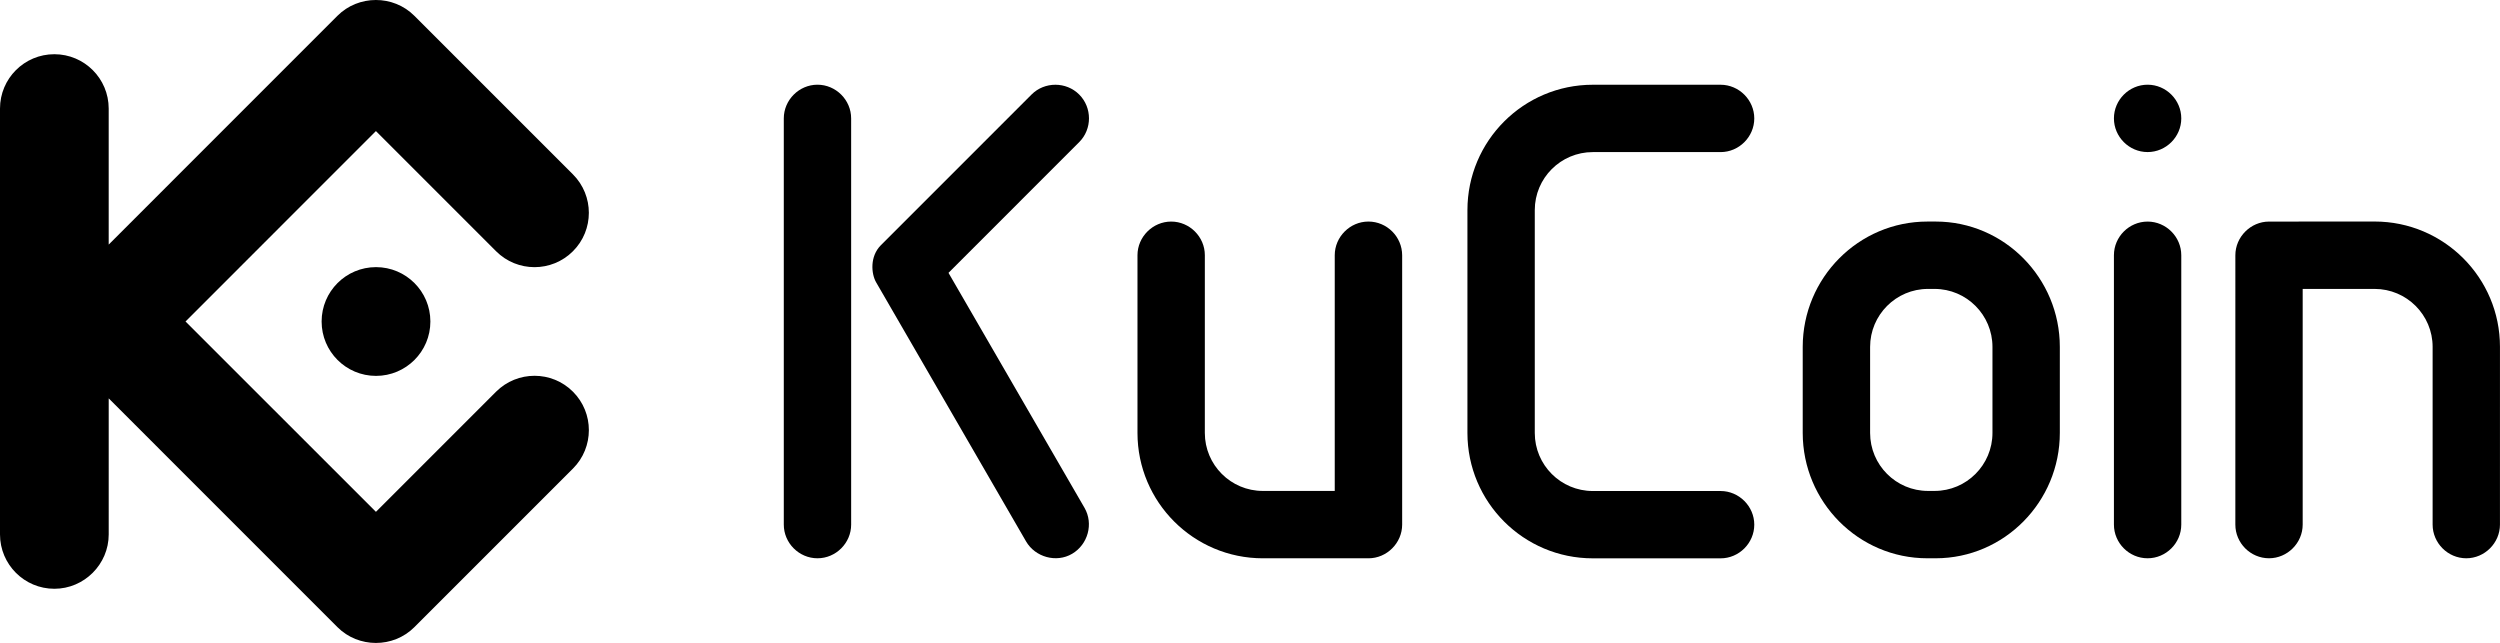 <?xml version="1.0" encoding="utf-8"?>
<!-- Generator: Adobe Illustrator 16.0.0, SVG Export Plug-In . SVG Version: 6.00 Build 0)  -->
<!DOCTYPE svg PUBLIC "-//W3C//DTD SVG 1.1//EN" "http://www.w3.org/Graphics/SVG/1.1/DTD/svg11.dtd">
<svg version="1.1" id="Layer_1" xmlns="http://www.w3.org/2000/svg" xmlns:xlink="http://www.w3.org/1999/xlink" x="0px" y="0px"
	 width="184.854px" height="47.541px" viewBox="0 0 184.854 47.541" enable-background="new 0 0 184.854 47.541"
	 xml:space="preserve">
<g>
	<circle cx="27.802" cy="23.773" r="4.021"/>
	<path d="M42.364,18.577c1.569-1.567,1.569-4.112,0-5.683L30.637,1.167c-1.563-1.563-4.136-1.549-5.685,0L8.037,18.085V8.028
		c0-2.218-1.799-4.019-4.019-4.019C1.8,4.009,0,5.806,0,8.028v31.487c0,2.221,1.8,4.02,4.019,4.02c2.208,0,4.019-1.811,4.019-4.02
		V29.456l16.915,16.918c1.549,1.549,4.121,1.563,5.685,0l11.727-11.727c1.569-1.57,1.569-4.115,0-5.684
		c-1.567-1.568-4.112-1.568-5.685,0l-8.883,8.883L13.718,23.771L27.796,9.692l8.883,8.883C38.25,20.147,40.795,20.147,42.364,18.577
		z"/>
	<path d="M101.182,16.382c-1.359,0-2.489,1.129-2.489,2.488V36.3h-5.317c-2.369,0-4.289-1.922-4.289-4.289l0.001-13.14
		c0-1.361-1.126-2.488-2.49-2.488c-1.36,0-2.491,1.129-2.491,2.488v13.14c0,5.115,4.152,9.27,9.271,9.27h7.811
		c1.355,0,2.489-1.131,2.489-2.49V18.873C103.674,17.503,102.551,16.382,101.182,16.382z"/>
	<path d="M60.443,6.263c-1.358,0-2.488,1.129-2.488,2.49V38.79c0,1.363,1.125,2.49,2.491,2.49c1.364,0,2.49-1.127,2.49-2.49
		L62.935,8.753C62.935,7.39,61.808,6.263,60.443,6.263z"/>
	<path d="M79.797,6.989c-0.962-0.962-2.561-0.964-3.522,0L65.134,18.13c-0.826,0.828-0.718,2.112-0.35,2.748l11.087,19.158
		c0.672,1.158,2.235,1.602,3.404,0.912c1.17-0.688,1.596-2.223,0.916-3.398L70.133,20.175l9.663-9.664
		C80.763,9.546,80.763,7.957,79.797,6.989z"/>
	<path d="M117.775,11.246h9.449c1.364,0,2.49-1.129,2.49-2.49s-1.129-2.49-2.49-2.49h-9.449c-5.119,0-9.271,4.152-9.271,9.271
		v16.477c0,5.117,4.15,9.27,9.271,9.27h9.449c1.364,0,2.49-1.127,2.49-2.49c0-1.359-1.129-2.488-2.49-2.488h-9.449
		c-2.369,0-4.291-1.922-4.291-4.291V15.535C113.484,13.166,115.406,11.246,117.775,11.246z"/>
	<path d="M143.136,16.382h-0.621c-5.093,0-9.219,4.168-9.219,9.269v6.359c0,5.102,4.123,9.273,9.219,9.27h0.621
		c5.072-0.006,9.171-4.184,9.171-9.27v-6.359C152.307,20.567,148.208,16.386,143.136,16.382z M147.326,32.011
		c0,2.365-1.916,4.289-4.28,4.289h-0.488c-2.364,0-4.279-1.924-4.279-4.289v-6.359c0-2.363,1.916-4.289,4.279-4.289h0.488
		c2.363,0,4.28,1.924,4.28,4.289V32.011z"/>
	<path d="M175.584,16.38l-7.811,0.004c-1.355,0-2.487,1.133-2.487,2.488l-0.001,19.917c0,1.369,1.123,2.49,2.49,2.49
		c1.359,0,2.489-1.129,2.489-2.49V21.363h5.318c2.369,0,4.29,1.921,4.29,4.289V38.79c0,1.363,1.126,2.49,2.488,2.49
		c1.36,0,2.491-1.131,2.491-2.49l0.001-13.139C184.856,20.534,180.702,16.38,175.584,16.38z"/>
	<path d="M158.797,6.263c-1.366,0-2.49,1.123-2.49,2.49c0,1.366,1.124,2.491,2.49,2.491s2.49-1.126,2.49-2.491
		S160.163,6.263,158.797,6.263z"/>
	<path d="M158.797,16.384c-1.366,0-2.49,1.123-2.49,2.488V38.79c0,1.365,1.124,2.49,2.49,2.49s2.49-1.125,2.49-2.49V18.873
		C161.287,17.509,160.161,16.384,158.797,16.384z"/>
</g>
</svg>
